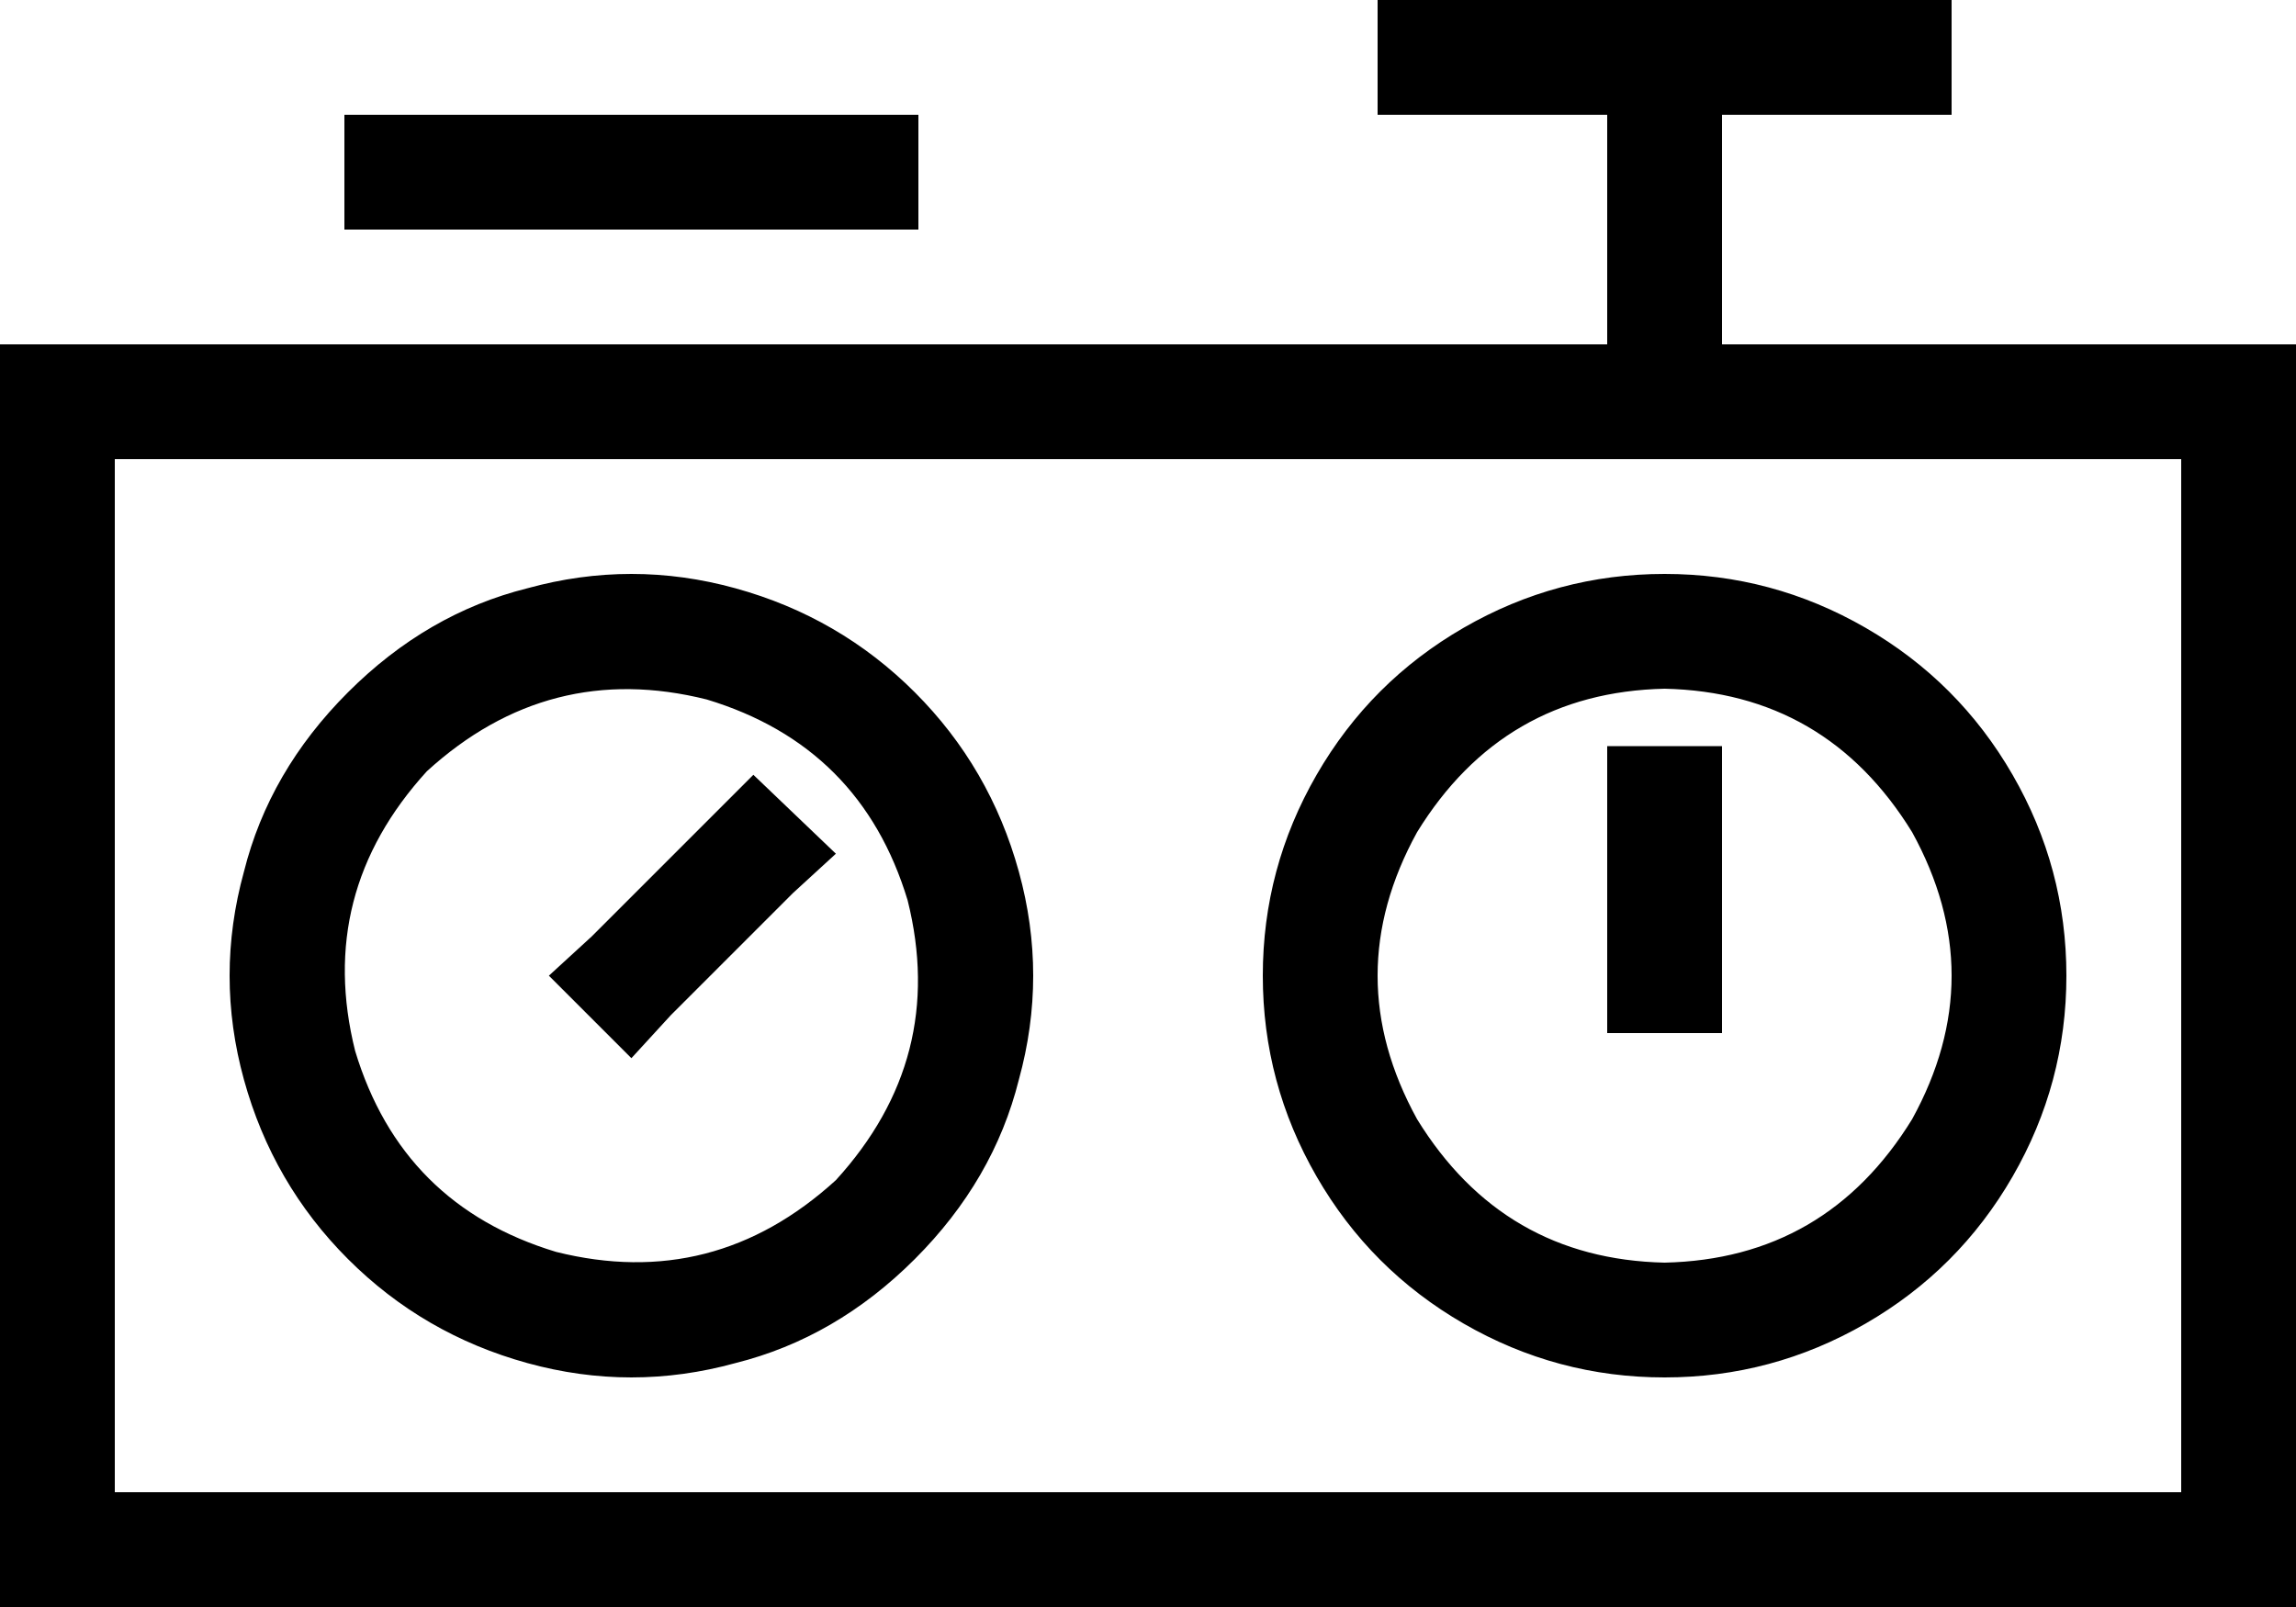 <svg xmlns="http://www.w3.org/2000/svg" viewBox="0 0 640 448">
    <path d="M 400 0 L 384 0 L 384 32 L 400 32 L 448 32 L 448 96 L 32 96 L 0 96 L 0 128 L 0 416 L 0 448 L 32 448 L 608 448 L 640 448 L 640 416 L 640 128 L 640 96 L 608 96 L 480 96 L 480 32 L 528 32 L 544 32 L 544 0 L 528 0 L 464 0 L 400 0 L 400 0 Z M 96 32 L 96 64 L 112 64 L 240 64 L 256 64 L 256 32 L 240 32 L 112 32 L 96 32 L 96 32 Z M 608 128 L 608 416 L 32 416 L 32 128 L 608 128 L 608 128 Z M 464 192 Q 509 193 533 232 Q 555 272 533 312 Q 509 351 464 352 Q 419 351 395 312 Q 373 272 395 232 Q 419 193 464 192 L 464 192 Z M 464 384 Q 494 384 520 369 L 520 369 Q 546 354 561 328 Q 576 302 576 272 Q 576 242 561 216 Q 546 190 520 175 Q 494 160 464 160 Q 434 160 408 175 Q 382 190 367 216 Q 352 242 352 272 Q 352 302 367 328 Q 382 354 408 369 Q 434 384 464 384 L 464 384 Z M 119 215 Q 153 184 197 195 Q 240 208 253 251 Q 264 295 233 329 Q 199 360 155 349 Q 112 336 99 293 Q 88 249 119 215 L 119 215 Z M 255 351 Q 277 329 284 301 L 284 301 Q 292 272 284 243 Q 276 214 255 193 Q 234 172 205 164 Q 176 156 147 164 Q 119 171 97 193 Q 75 215 68 243 Q 60 272 68 301 Q 76 330 97 351 Q 118 372 147 380 Q 176 388 205 380 Q 233 373 255 351 L 255 351 Z M 480 208 L 448 208 L 448 224 L 448 272 L 448 288 L 480 288 L 480 272 L 480 224 L 480 208 L 480 208 Z M 221 249 L 233 238 L 210 216 L 199 227 L 165 261 L 153 272 L 176 295 L 187 283 L 221 249 L 221 249 Z"/>
</svg>
